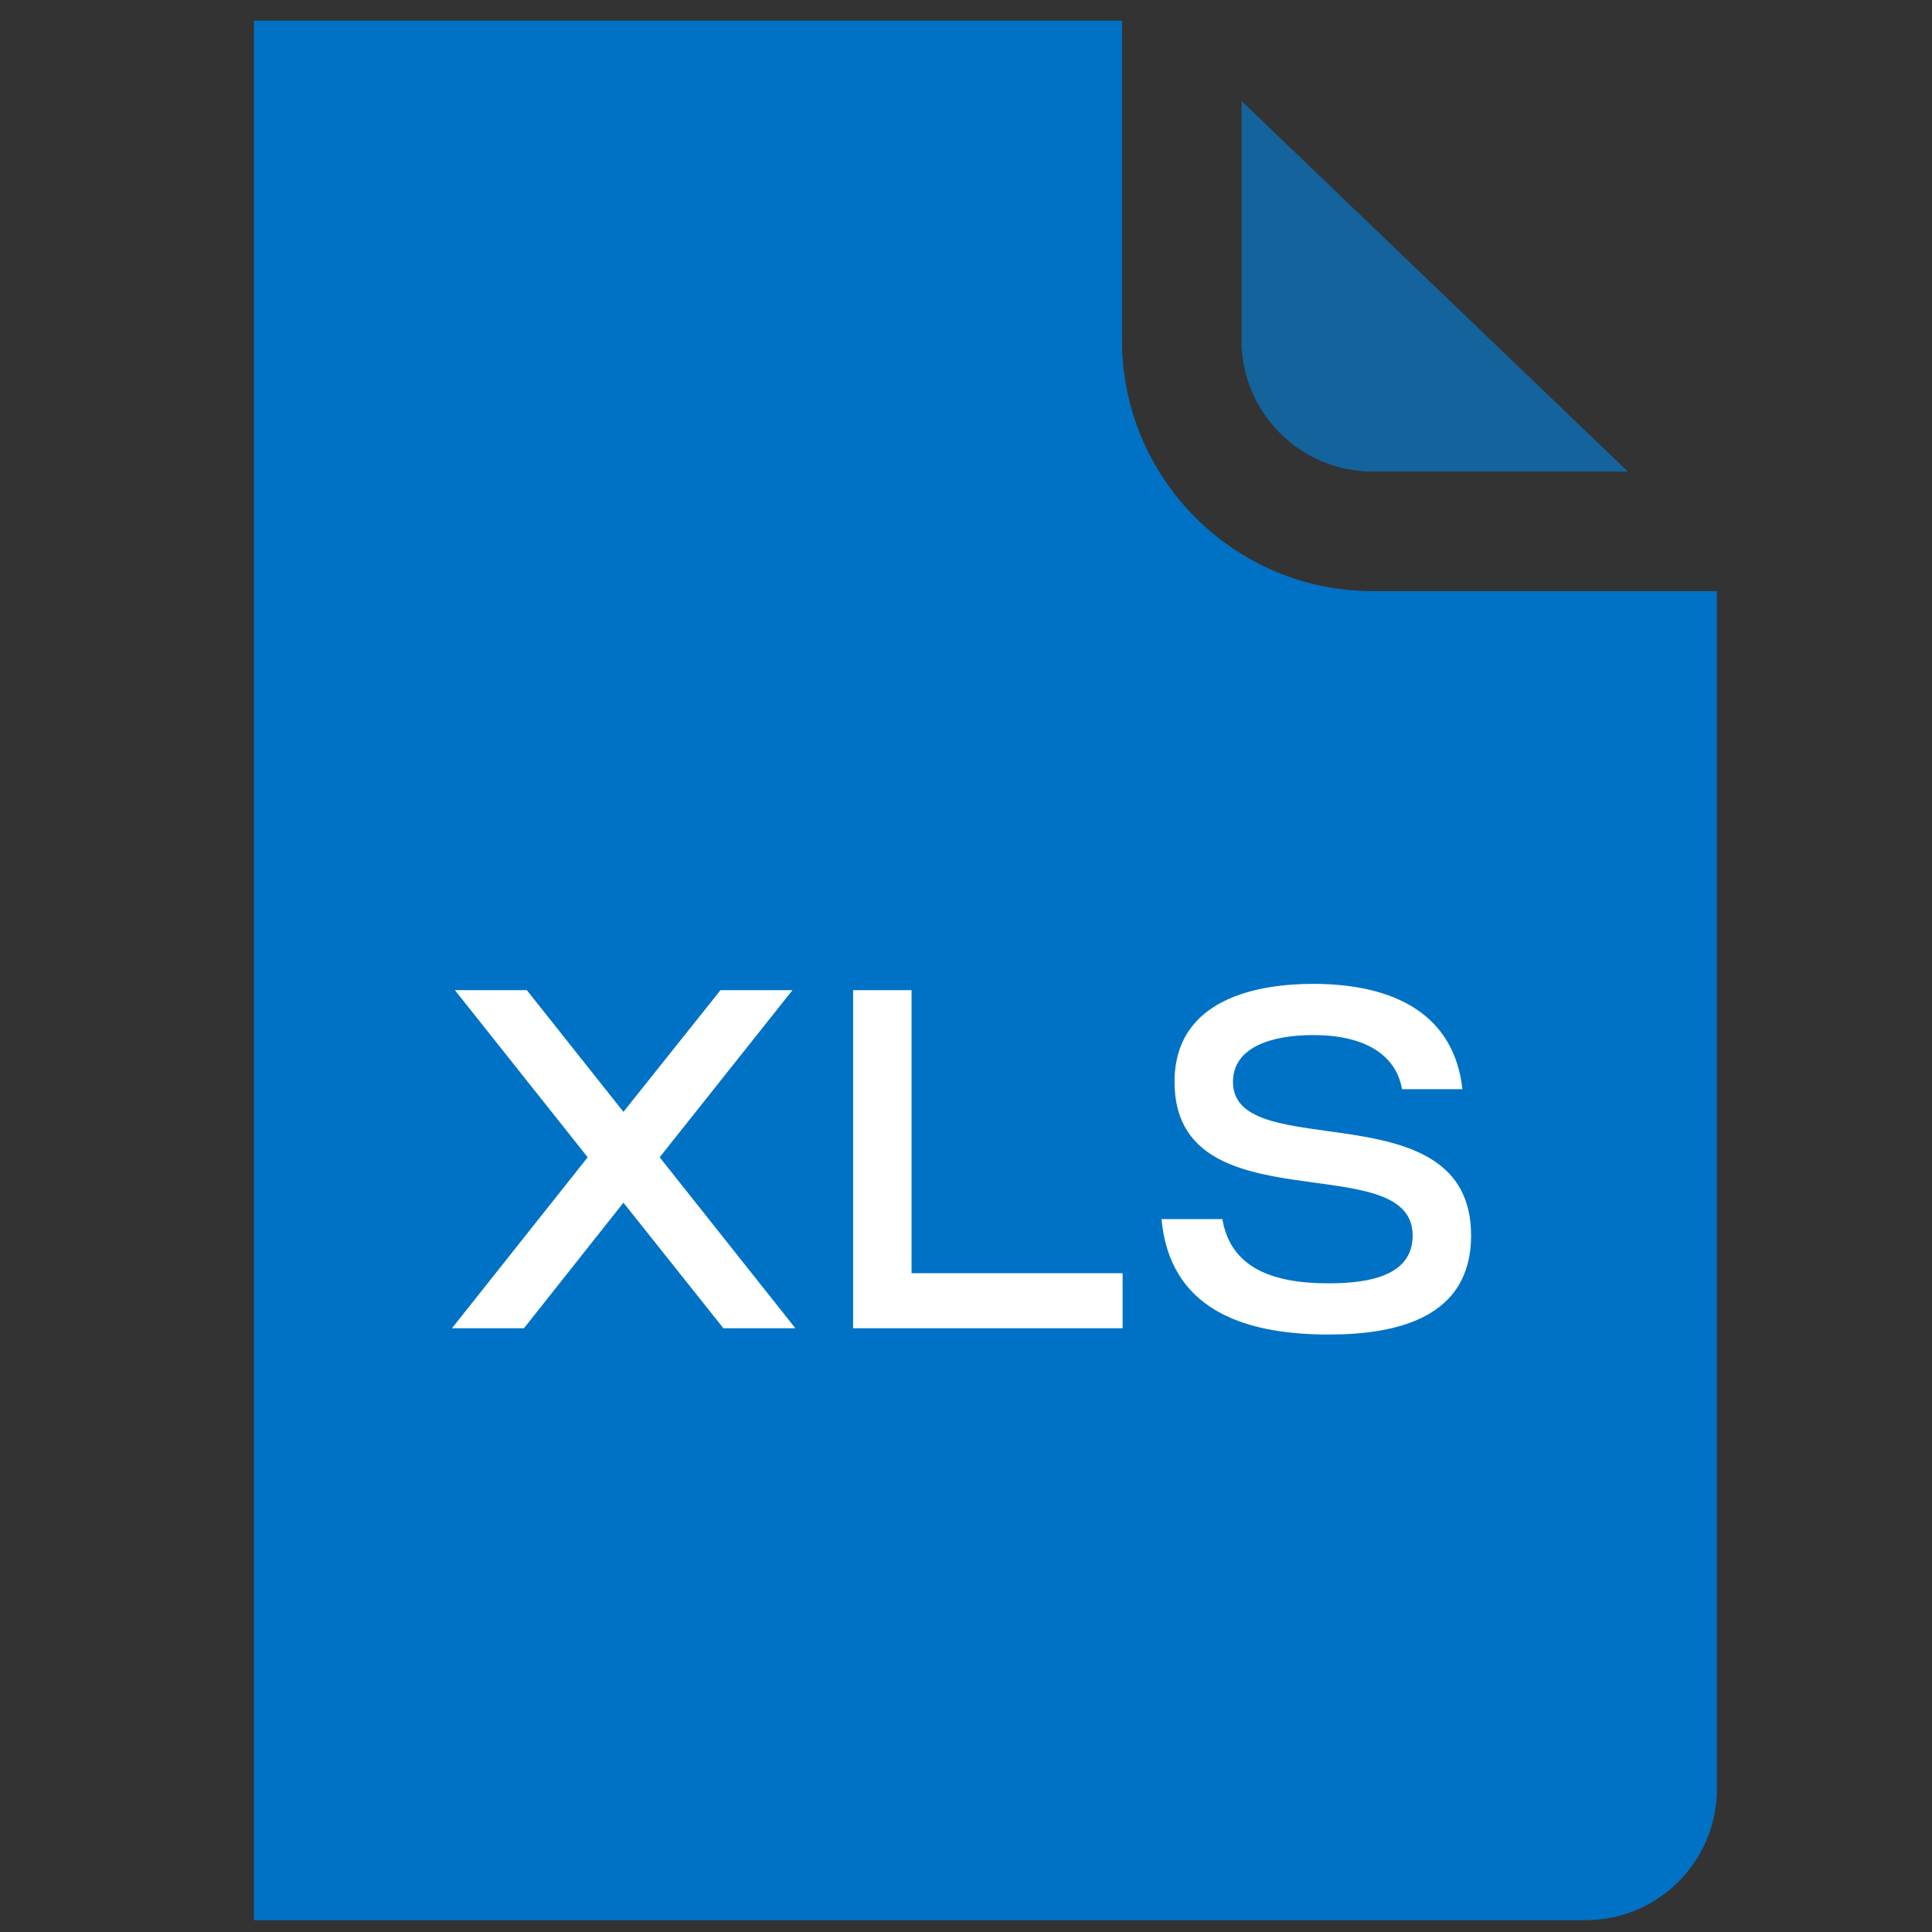 <svg width="32" height="32" viewBox="0 0 32 32" fill="none" xmlns="http://www.w3.org/2000/svg">
<rect x="0" y="0" width="32" height="32" fill="#333333" stroke="none"/>
<path d="M22.735 9.791C20.447 9.791 18.584 7.929 18.584 5.64V0.342H4.207V31.804H26.265C27.463 31.804 28.437 30.83 28.437 29.632V9.791H22.735Z" fill="#0072C5"/>
<path d="M22.735 7.811H26.963L20.564 1.673V5.64C20.564 6.836 21.538 7.811 22.735 7.811Z" fill="#14639C"/>
<path d="M7.486 22H8.678L10.326 19.92L11.982 22H13.174L10.926 19.168L13.126 16.4H11.934L10.326 18.416L8.726 16.4H7.534L9.734 19.168L7.486 22ZM14.13 22H18.594V21.088H15.098V16.4H14.13V22ZM22.006 22.104C23.158 22.104 24.366 21.816 24.366 20.464C24.366 18.008 20.422 19.312 20.422 17.92C20.422 17.336 21.078 17.144 21.75 17.144C22.574 17.144 23.118 17.448 23.222 18.04H24.222C24.086 16.8 23.094 16.296 21.75 16.296C20.87 16.296 19.454 16.52 19.454 17.92C19.454 20.336 23.398 18.976 23.398 20.464C23.398 21.12 22.702 21.256 22.006 21.256C21.062 21.256 20.382 20.992 20.246 20.192H19.238C19.374 21.648 20.534 22.104 22.006 22.104Z" fill="white"/>
</svg>
